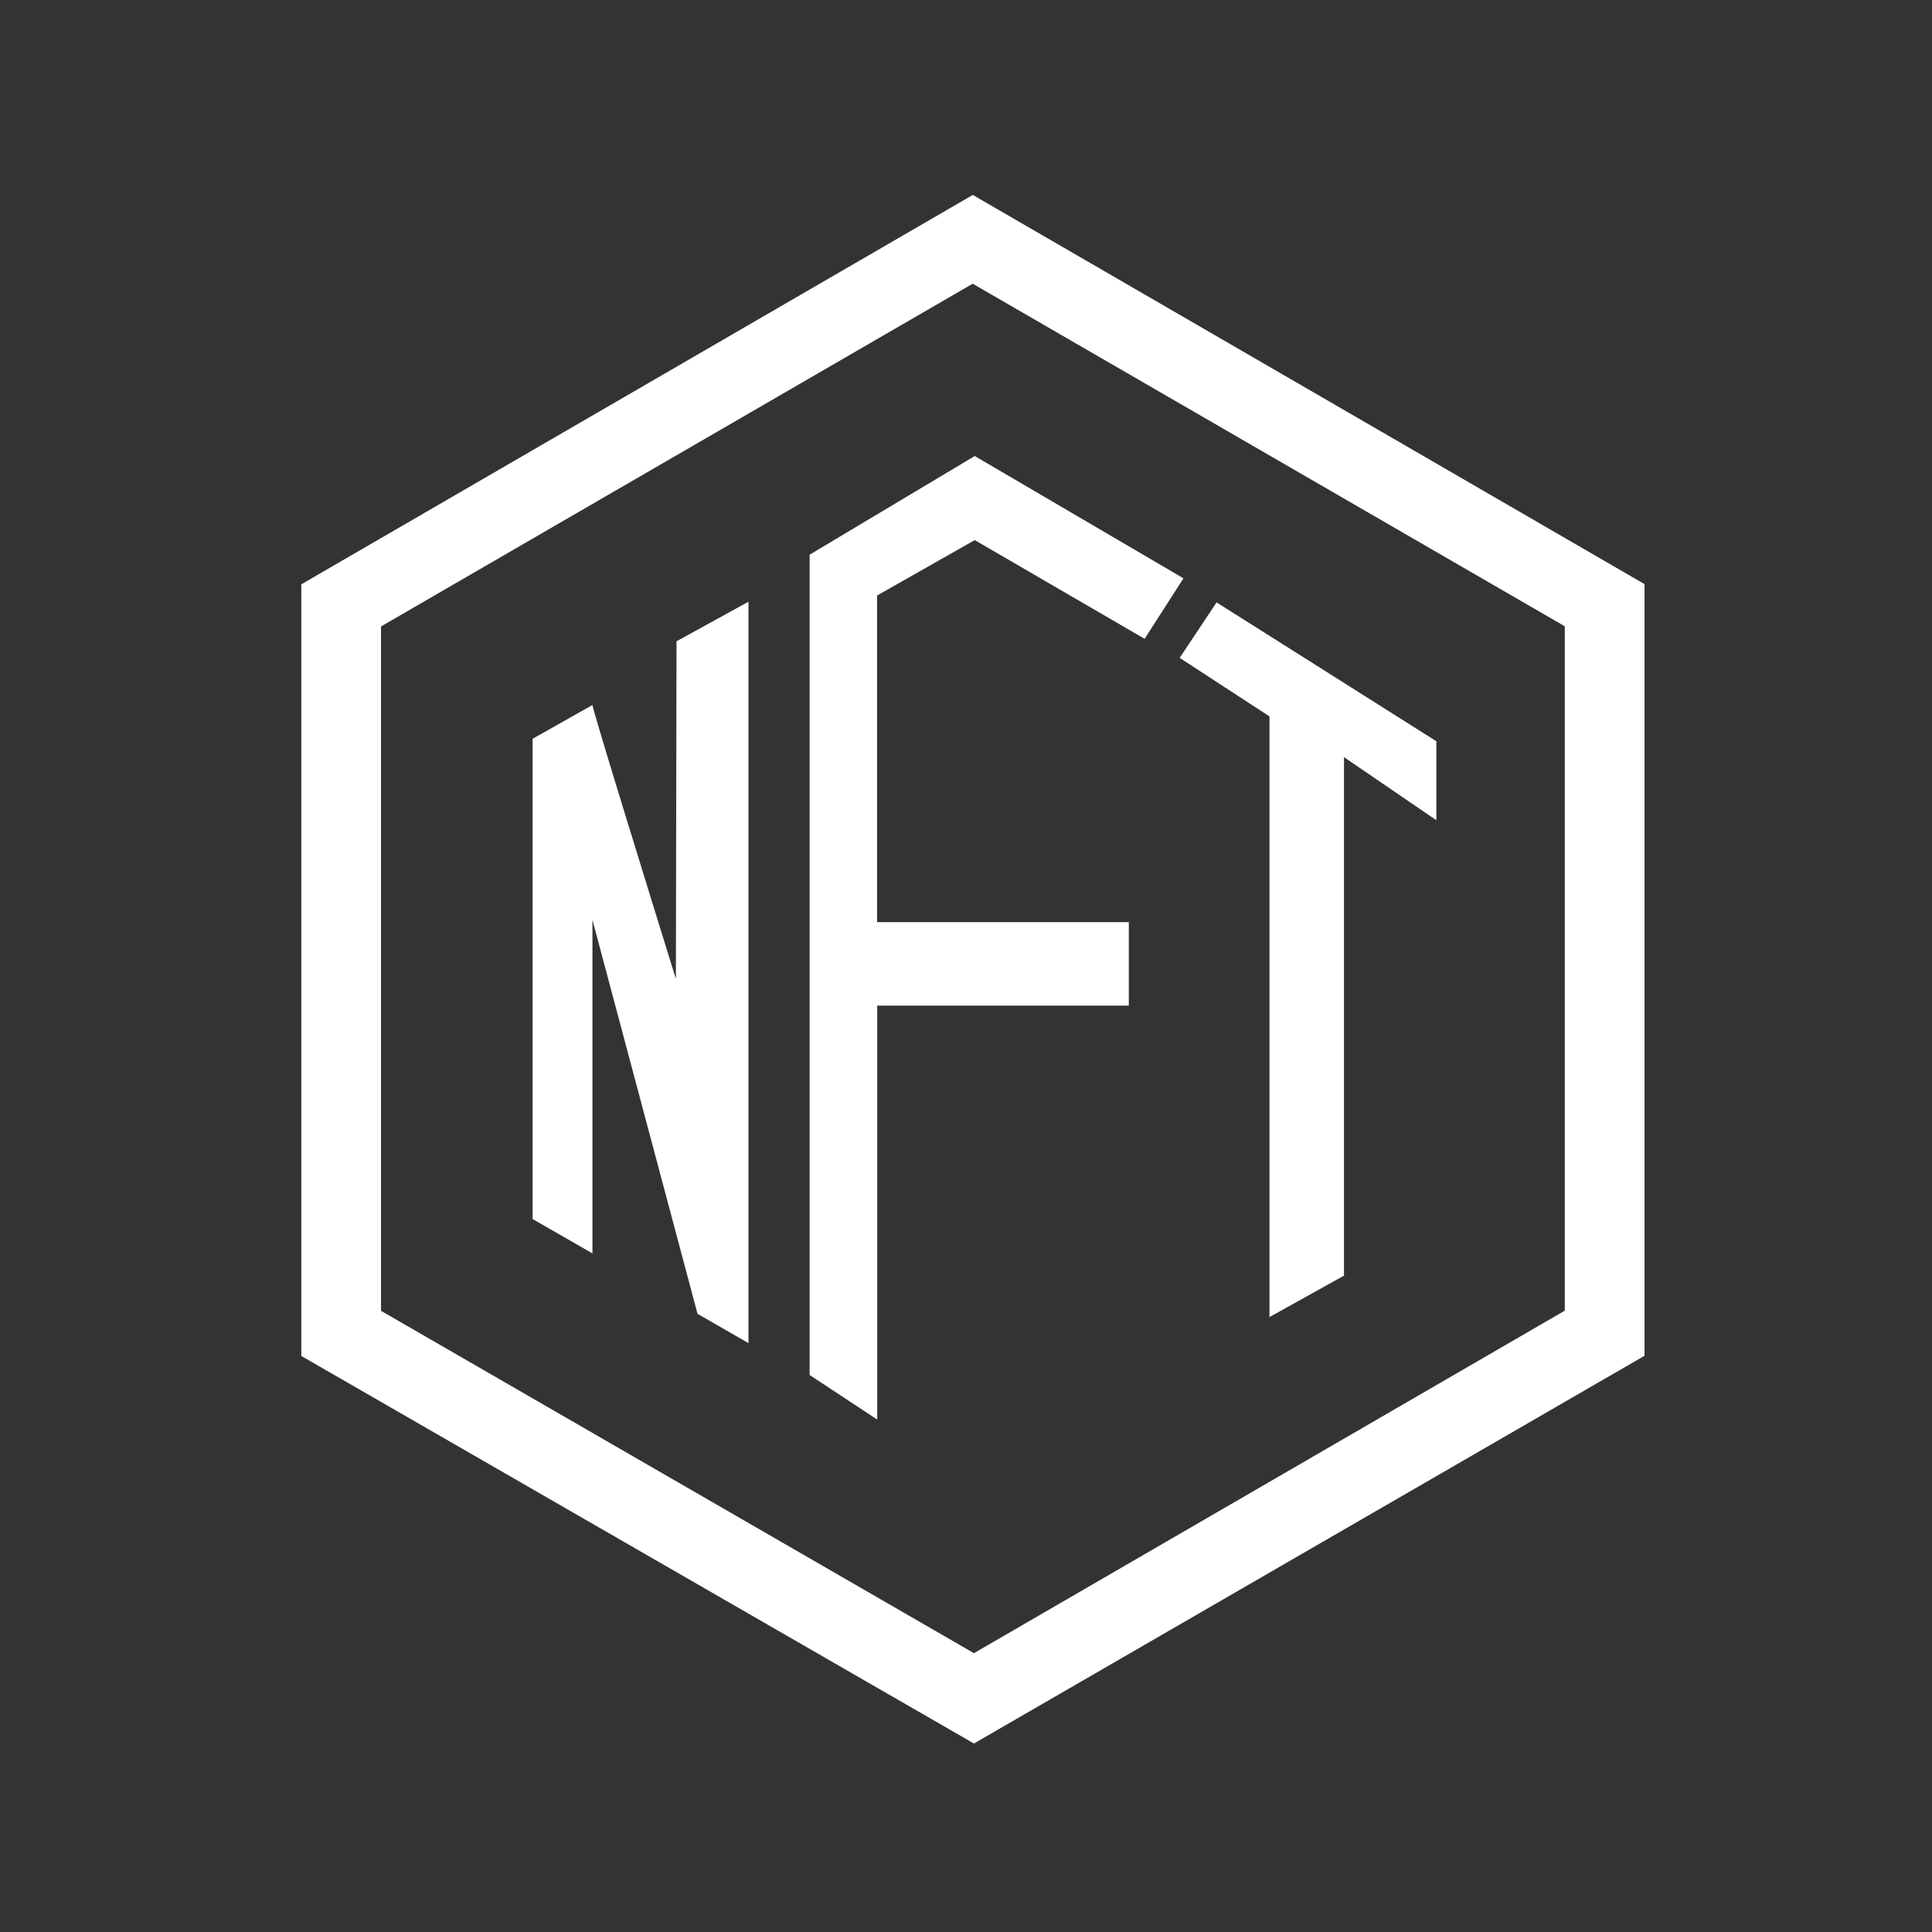 <svg id="icn_nft" xmlns="http://www.w3.org/2000/svg" xmlns:xlink="http://www.w3.org/1999/xlink" width="80" height="80" viewBox="0 0 80 80">
  <rect x="0" y="0" width="80" height="80" fill="#333333" stroke="none"/>
  <defs>
    <clipPath id="clip-path">
      <rect id="Rettangolo_4" data-name="Rettangolo 4" width="55.619" height="64.125" fill="#fff"/>
    </clipPath>
    <clipPath id="clip-path-2">
      <path id="Tracciato_5" data-name="Tracciato 5" d="M126.237,280.722l-.026,13.979c-1.045-3.37-3.455-11.156-3.455-11.341l-2.479,1.4v19.885l2.479,1.424V292.259l4.351,16.312,2.11,1.213v-30.7Z" transform="translate(-120.277 -279.087)" fill="#fff"/>
    </clipPath>
    <clipPath id="clip-path-3">
      <path id="Tracciato_6" data-name="Tracciato 6" d="M384.629,144.01v33.968l2.8,1.846V162.682h10.417v-3.455H387.424V145.7l4.042-2.294,7.034,4.088,1.609-2.505-8.643-5.064Z" transform="translate(-384.629 -139.922)" fill="#fff"/>
    </clipPath>
    <clipPath id="clip-path-4">
      <path id="Tracciato_7" data-name="Tracciato 7" d="M737.707,281.988l3.719,2.426v24.87l3.085-1.714V286.1l3.824,2.611v-3.27l-9.1-5.749Z" transform="translate(-737.707 -279.694)" fill="#fff"/>
    </clipPath>
    <clipPath id="clip-path-5">
      <path id="Tracciato_8" data-name="Tracciato 8" d="M3.3,46.206V17.868l24.5-14.192L52.317,17.861V46.2L27.852,60.382ZM27.805,0,0,16.123V48.076L27.852,64.123,55.619,48.068V16.115L27.805,0Z" transform="translate(0 0.002)" fill="#fff"/>
    </clipPath>
  </defs>
  <g id="Rettangolo_2056" data-name="Rettangolo 2056" fill="#fff" stroke="#707070" stroke-width="1" opacity="0">
    <rect width="80" height="80" stroke="none"/>
    <rect x="0.5" y="0.5" width="79" height="79" fill="none"/>
  </g>
  <g id="Raggruppa_1176" data-name="Raggruppa 1176" transform="translate(12.477 8.07)">
    <g id="Raggruppa_4" data-name="Raggruppa 4" transform="translate(0 0)">
      <g id="Raggruppa_3" data-name="Raggruppa 3" transform="translate(0 0)" clip-path="url(#clip-path)">
        <g id="Raggruppa_1181" data-name="Raggruppa 1181" transform="translate(9.576 16.849)">
          <g id="Raggruppa_5" data-name="Raggruppa 5" transform="translate(0 0)" clip-path="url(#clip-path-2)">
            <rect id="Rettangolo_5" data-name="Rettangolo 5" width="8.94" height="30.698" transform="translate(0 0)" fill="#fff"/>
          </g>
        </g>
        <g id="Raggruppa_1182" data-name="Raggruppa 1182" transform="translate(21.048 10.81)">
          <g id="Raggruppa_7" data-name="Raggruppa 7" transform="translate(0 0)" clip-path="url(#clip-path-3)">
            <rect id="Rettangolo_6" data-name="Rettangolo 6" width="15.481" height="39.902" transform="translate(0)" fill="#fff"/>
          </g>
        </g>
        <g id="Raggruppa_1183" data-name="Raggruppa 1183" transform="translate(36.371 16.876)">
          <g id="Raggruppa_9" data-name="Raggruppa 9" transform="translate(0 0)" clip-path="url(#clip-path-4)">
            <rect id="Rettangolo_7" data-name="Rettangolo 7" width="10.628" height="29.59" transform="translate(0 0)" fill="#fff"/>
          </g>
        </g>
      </g>
    </g>
    <g id="Raggruppa_12" data-name="Raggruppa 12" transform="translate(0 0)">
      <g id="Raggruppa_11" data-name="Raggruppa 11" transform="translate(0 0)" clip-path="url(#clip-path-5)">
        <rect id="Rettangolo_8" data-name="Rettangolo 8" width="55.619" height="64.125" transform="translate(0 0)" fill="#fff"/>
      </g>
    </g>
  </g>
</svg>
